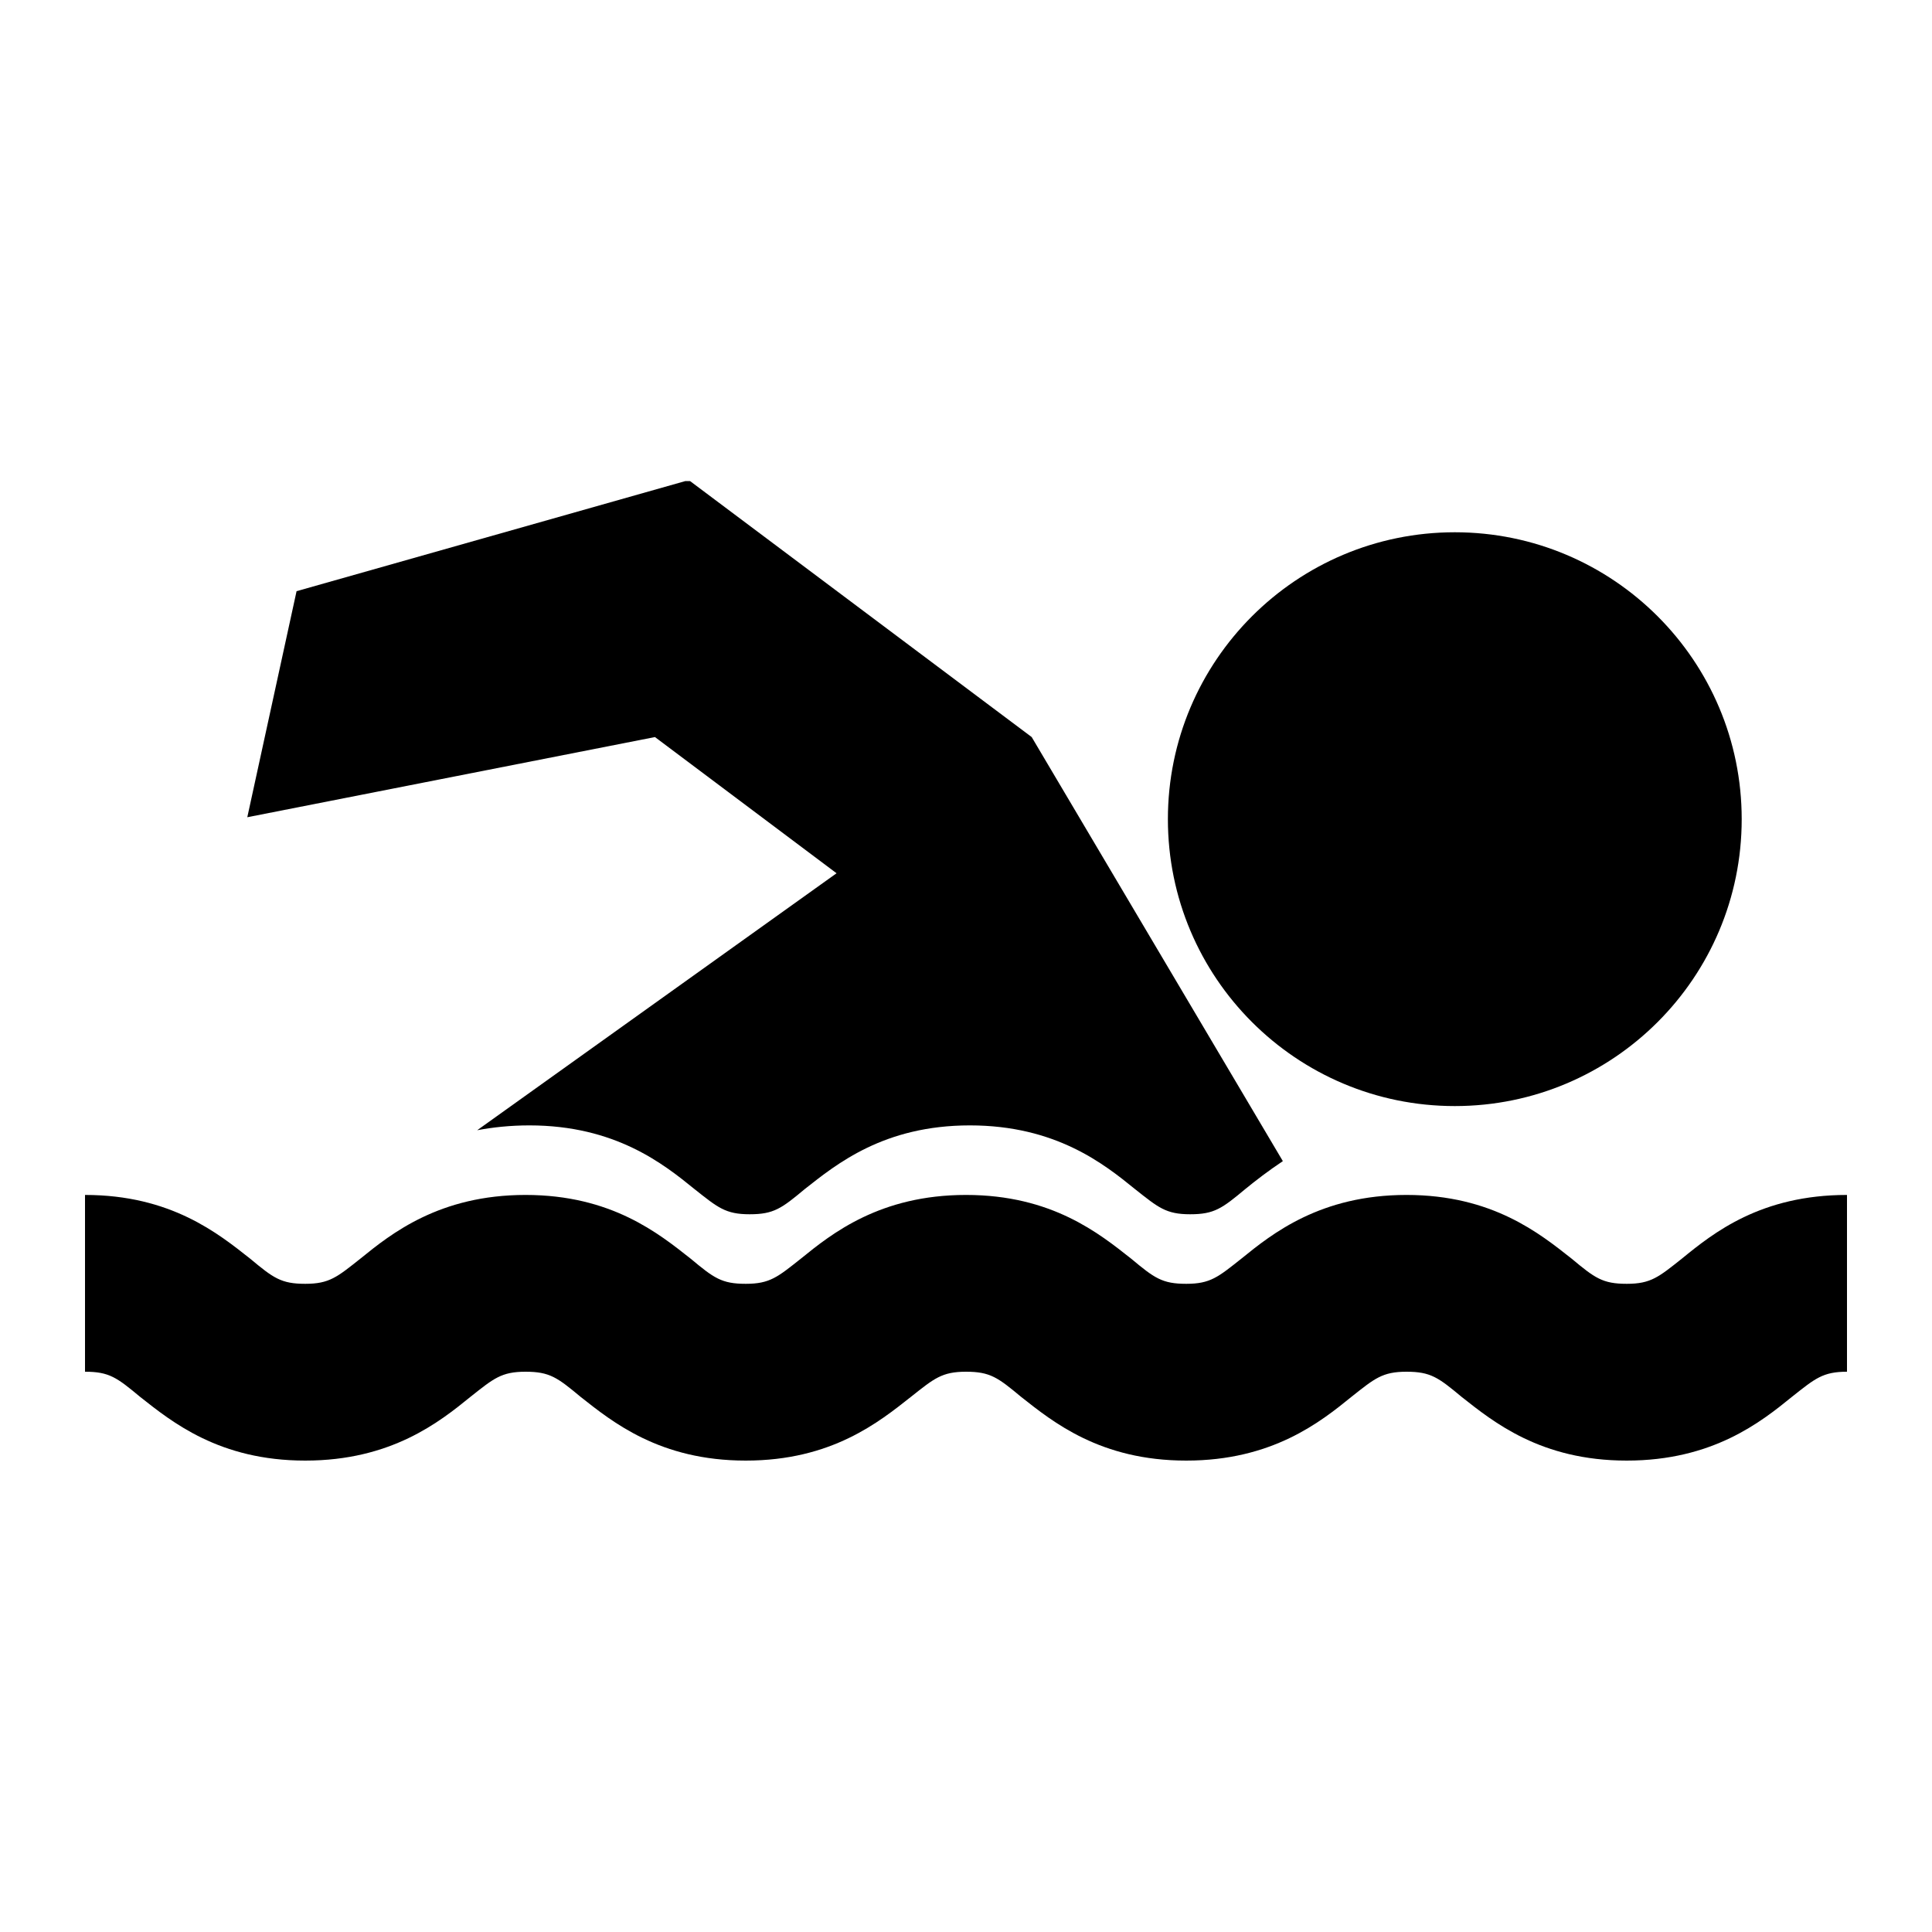 <?xml version="1.0" encoding="utf-8"?>
<!-- Generator: Adobe Illustrator 22.0.1, SVG Export Plug-In . SVG Version: 6.00 Build 0)  -->
<svg version="1.1" id="Layer_1" xmlns="http://www.w3.org/2000/svg" xmlns:xlink="http://www.w3.org/1999/xlink" x="0px" y="0px"
	 viewBox="0 0 200 200" style="enable-background:new 0 0 200 200;" xml:space="preserve">
<style type="text/css">
	.st0{fill:#010101;}
	.st1{fill-rule:evenodd;clip-rule:evenodd;}
	.st2{clip-path:url(#SVGID_2_);}
	.st3{clip-path:url(#SVGID_4_);}
	.st4{clip-path:url(#SVGID_6_);}
	.st5{clip-path:url(#SVGID_8_);}
	.st6{clip-path:url(#SVGID_10_);fill:#020202;}
	.st7{clip-path:url(#SVGID_12_);}
	.st8{clip-path:url(#SVGID_14_);}
	.st9{fill:none;}
	.st10{clip-path:url(#SVGID_16_);}
	.st11{clip-path:url(#SVGID_18_);}
	.st12{clip-path:url(#SVGID_20_);}
	.st13{clip-path:url(#SVGID_22_);}
	.st14{clip-path:url(#SVGID_24_);}
	.st15{fill:#1E1818;}
</style>
<g>
	<g>
		<defs>
			<rect id="SVGID_15_" x="8.7" y="49.8" width="182.6" height="101.4"/>
		</defs>
		<clipPath id="SVGID_2_">
			<use xlink:href="#SVGID_15_"  style="overflow:visible;"/>
		</clipPath>
		<path class="st2" d="M180.3,84.8c0,16.4-13.3,29.7-29.7,29.7s-29.7-13.3-29.7-29.7c0-16.4,13.3-29.7,29.7-29.7
			S180.3,68.4,180.3,84.8L180.3,84.8z M180.3,84.8"/>
		<path class="st2" d="M86.6,90.4L49.4,117c1.6-0.3,3.4-0.5,5.4-0.5c8.9,0,13.9,4,17.1,6.6c2.4,1.9,3.2,2.6,5.7,2.6
			c2.5,0,3.3-0.6,5.7-2.6c3.3-2.6,8.2-6.6,17.1-6.6c8.9,0,13.9,4,17.1,6.6c2.4,1.9,3.2,2.6,5.7,2.6c2.5,0,3.3-0.6,5.7-2.6
			c1.1-0.9,2.4-1.9,3.9-2.9l-26-43.9L71.3,49.7L30.7,61.2l-5.1,23.4l42.2-8.3L86.6,90.4z M86.6,90.4"/>
	</g>
	<path d="M174.1,130.3c-2.4,1.9-3.2,2.6-5.7,2.6c-2.5,0-3.3-0.6-5.7-2.6c-3.3-2.6-8.2-6.6-17.1-6.6c-8.9,0-13.9,4-17.1,6.6
		c-2.4,1.9-3.2,2.6-5.7,2.6c-2.5,0-3.3-0.6-5.7-2.6c-3.3-2.6-8.2-6.6-17.1-6.6c-8.9,0-13.9,4-17.1,6.6c-2.4,1.9-3.2,2.6-5.7,2.6
		c-2.5,0-3.3-0.6-5.7-2.6c-3.3-2.6-8.2-6.6-17.1-6.6s-13.9,4-17.1,6.6c-2.4,1.9-3.2,2.6-5.7,2.6c-2.5,0-3.3-0.6-5.7-2.6
		c-3.3-2.6-8.2-6.6-17.1-6.6v18.3c2.5,0,3.3,0.6,5.7,2.6c3.3,2.6,8.2,6.6,17.1,6.6c8.9,0,13.9-4,17.1-6.6c2.4-1.9,3.2-2.6,5.7-2.6
		c2.5,0,3.3,0.6,5.7,2.6c3.3,2.6,8.2,6.6,17.1,6.6s13.8-4,17.1-6.6c2.4-1.9,3.2-2.6,5.7-2.6c2.5,0,3.3,0.6,5.7,2.6
		c3.3,2.6,8.2,6.6,17.1,6.6s13.9-4,17.1-6.6c2.4-1.9,3.2-2.6,5.7-2.6c2.5,0,3.3,0.6,5.7,2.6c3.3,2.6,8.2,6.6,17.1,6.6
		c8.9,0,13.9-4,17.1-6.6c2.4-1.9,3.2-2.6,5.7-2.6v-18.3C182.3,123.7,177.4,127.6,174.1,130.3L174.1,130.3z M174.1,130.3"/>
</g>
</svg>
